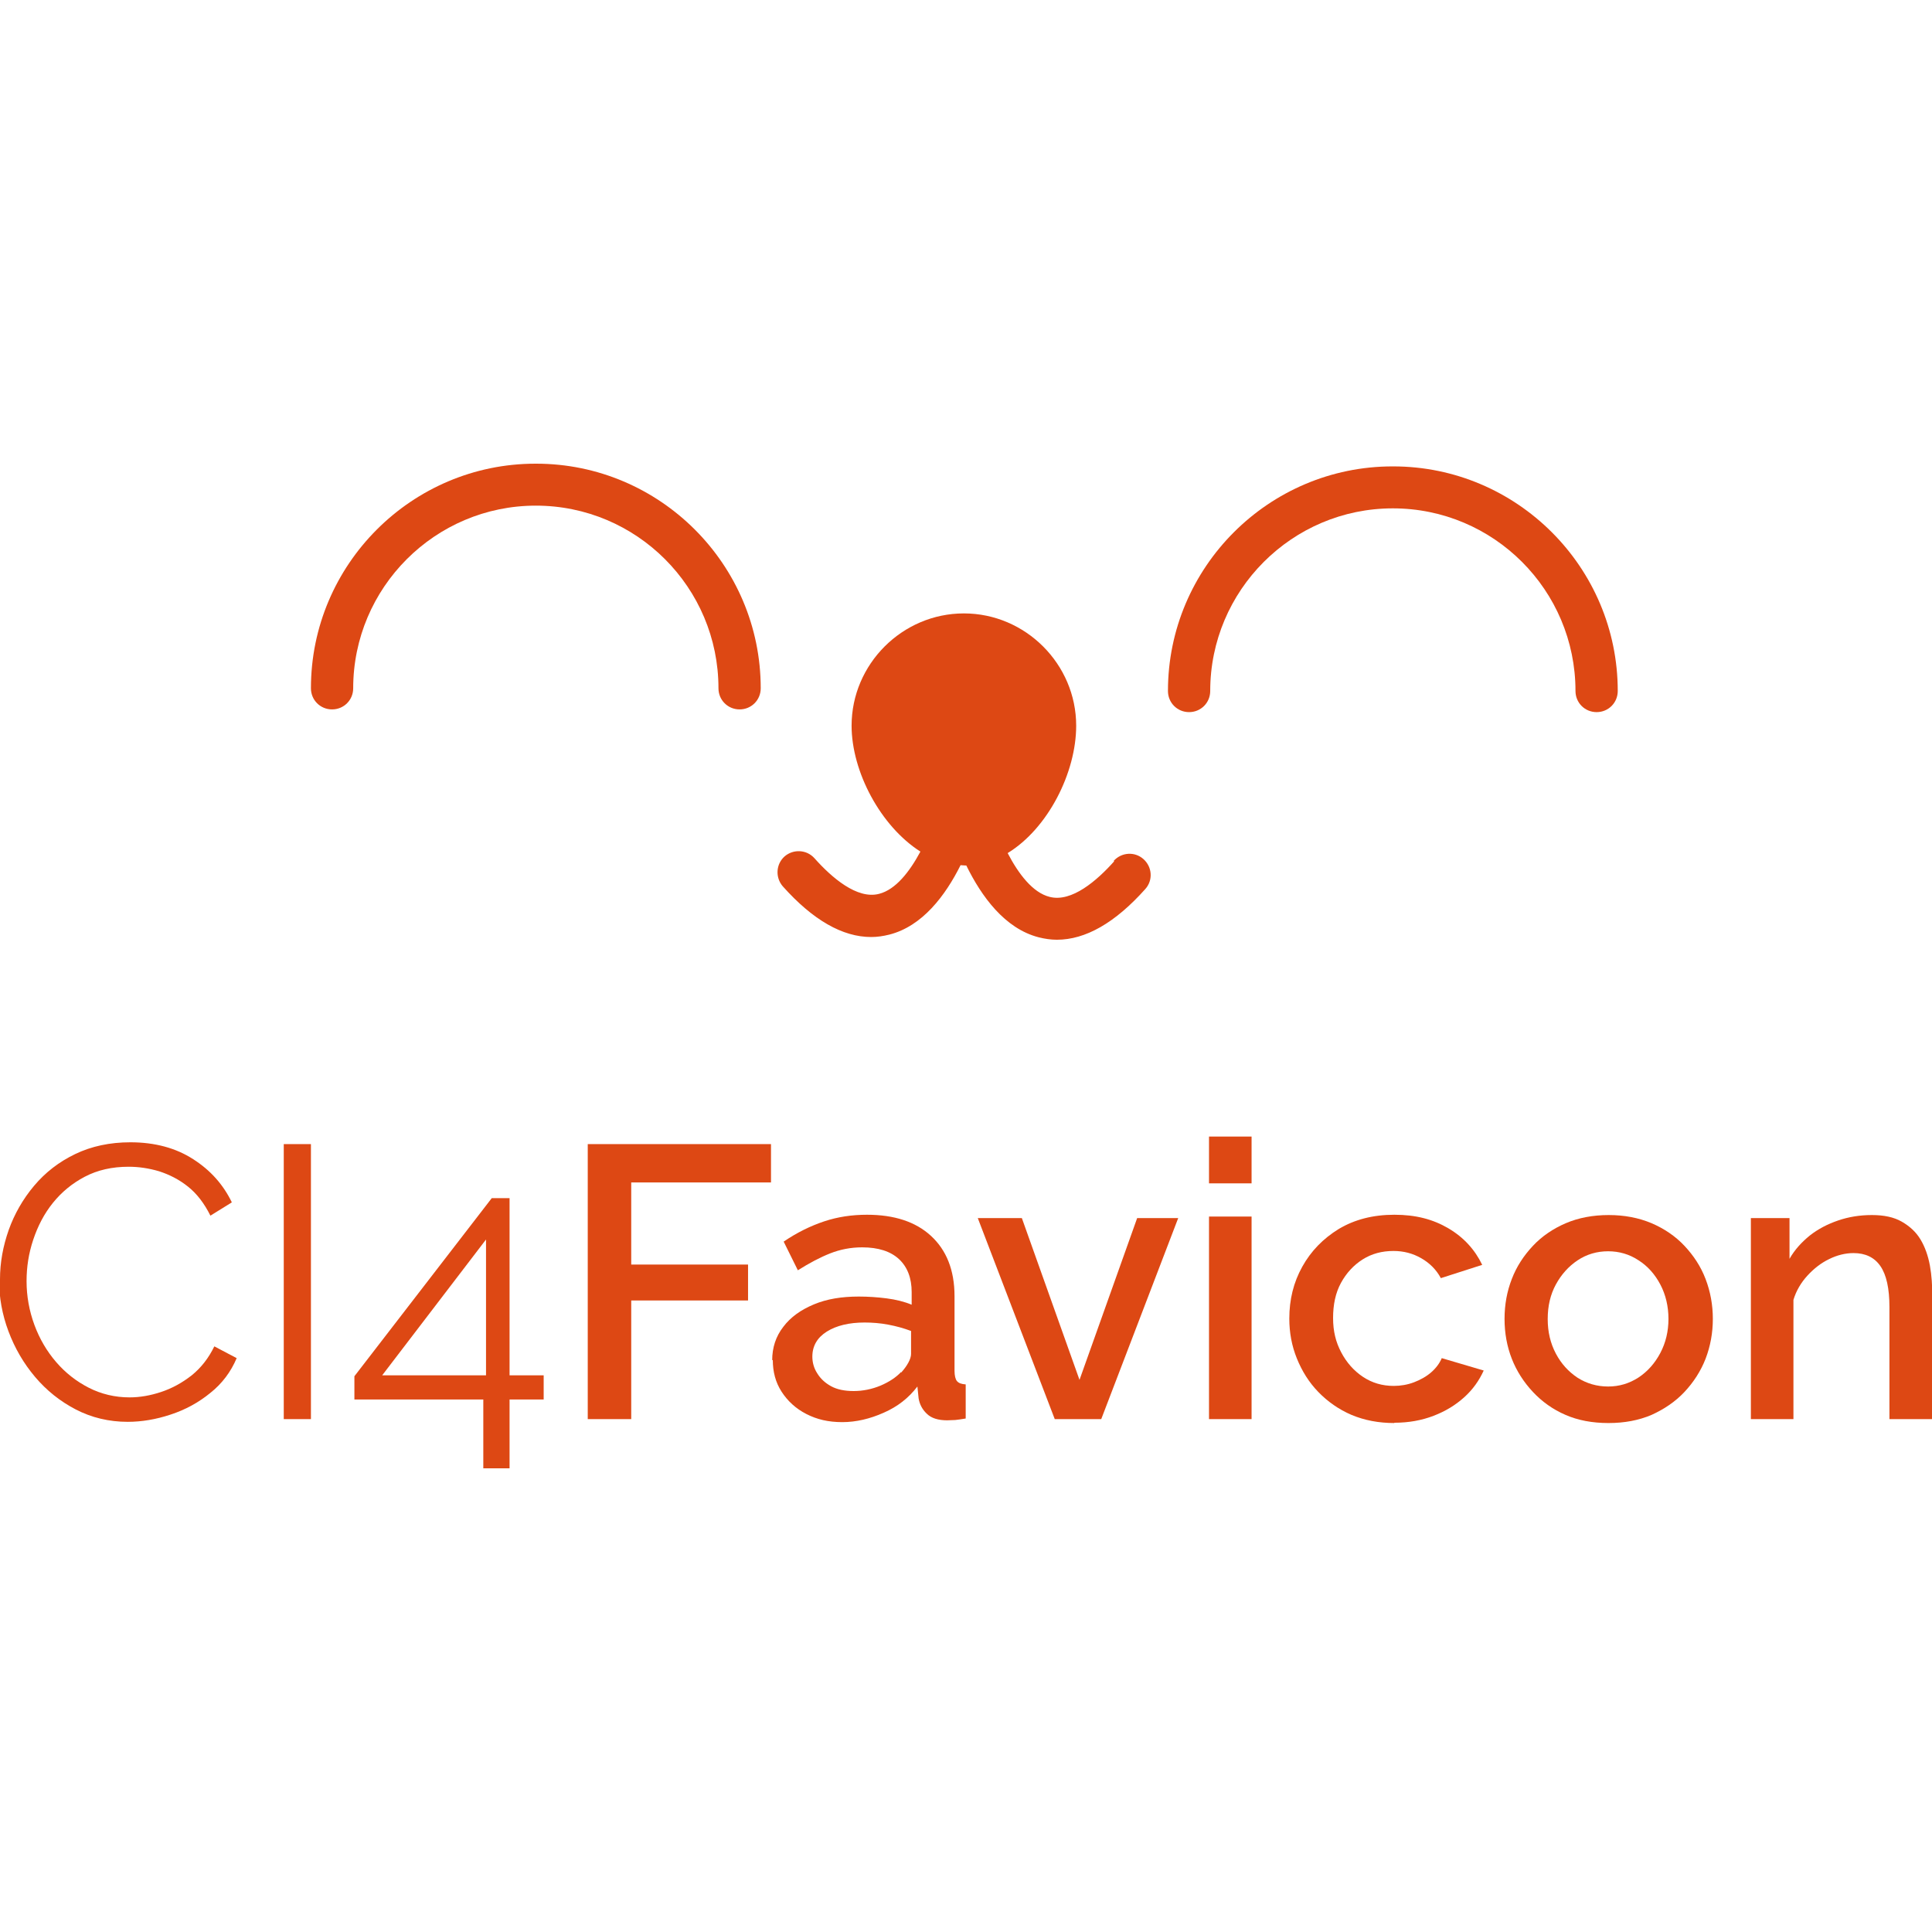 <?xml version="1.0" encoding="UTF-8"?>
<svg id="Vertical" xmlns="http://www.w3.org/2000/svg" viewBox="0 0 64 64">
  <defs>
    <style>
      .cls-1 {
        fill: #dd4814;
      }
    </style>
  </defs>
  <g>
    <path class="cls-1" d="M0,42.38c0-.56.1-1.1.29-1.64.19-.53.47-1.02.84-1.46.37-.44.82-.79,1.36-1.05.54-.26,1.15-.39,1.83-.39.81,0,1.51.19,2.08.56.58.37,1,.85,1.28,1.43l-.71.44c-.2-.4-.44-.72-.74-.96s-.62-.4-.96-.51c-.34-.1-.67-.15-1.01-.15-.55,0-1.03.11-1.45.33s-.77.51-1.06.87c-.29.36-.5.77-.65,1.22-.15.45-.22.9-.22,1.37,0,.5.09.99.26,1.45.17.46.41.87.72,1.23s.67.64,1.08.85c.41.21.87.32,1.35.32.34,0,.69-.06,1.05-.18s.69-.3,1.01-.55c.31-.25.56-.57.75-.96l.74.39c-.19.45-.48.84-.87,1.15-.39.32-.83.56-1.32.72-.48.16-.96.24-1.42.24-.62,0-1.2-.14-1.72-.41-.52-.27-.97-.63-1.35-1.08-.38-.45-.67-.95-.88-1.51-.21-.56-.31-1.13-.31-1.7Z"/>
    <path class="cls-1" d="M9.4,47.01v-9.11h.9v9.11h-.9Z"/>
    <path class="cls-1" d="M16.01,48.64v-2.28h-4.27v-.77l4.55-5.9h.59v5.87h1.13v.8h-1.13v2.28h-.87ZM12.66,45.56h3.44v-4.5l-3.44,4.5Z"/>
    <path class="cls-1" d="M19.47,47.01v-9.11h6.07v1.27h-4.63v2.72h3.87v1.19h-3.87v3.93h-1.44Z"/>
    <path class="cls-1" d="M25.58,45.06c0-.42.12-.79.37-1.11.24-.32.58-.56,1.01-.74s.92-.26,1.49-.26c.3,0,.61.02.92.06.31.04.59.11.83.21v-.42c0-.46-.14-.83-.42-1.09-.28-.26-.69-.39-1.22-.39-.38,0-.73.07-1.06.2-.33.13-.69.32-1.07.56l-.47-.95c.44-.3.89-.52,1.34-.67s.92-.22,1.42-.22c.9,0,1.61.23,2.12.7s.78,1.13.78,2v2.47c0,.16.03.28.08.34.06.07.15.1.29.11v1.13c-.13.02-.24.04-.35.05-.1,0-.19.01-.26.01-.3,0-.53-.07-.68-.22-.15-.14-.24-.32-.27-.51l-.04-.39c-.29.38-.66.67-1.12.87-.45.2-.91.31-1.37.31s-.84-.09-1.19-.27c-.35-.18-.62-.43-.82-.74-.2-.31-.29-.66-.29-1.05ZM29.85,45.47c.1-.11.18-.22.24-.33.06-.11.09-.21.09-.29v-.76c-.24-.09-.49-.16-.76-.21-.26-.05-.53-.07-.78-.07-.51,0-.93.1-1.25.3-.32.2-.48.48-.48.83,0,.19.05.38.16.55.11.18.26.32.46.43s.45.16.75.16.6-.06.89-.18c.28-.12.51-.27.68-.45Z"/>
    <path class="cls-1" d="M34.94,47.01l-2.55-6.66h1.46l1.91,5.36,1.91-5.36h1.36l-2.55,6.66h-1.54Z"/>
    <path class="cls-1" d="M40.05,39.2v-1.55h1.41v1.55h-1.41ZM40.05,47.01v-6.71h1.41v6.71h-1.41Z"/>
    <path class="cls-1" d="M46.19,47.14c-.52,0-.99-.09-1.42-.27-.42-.18-.79-.44-1.1-.76-.31-.32-.54-.69-.71-1.11-.17-.42-.25-.86-.25-1.32,0-.63.14-1.2.43-1.72s.69-.93,1.21-1.25c.52-.31,1.13-.47,1.84-.47s1.28.15,1.79.45.88.71,1.12,1.21l-1.37.44c-.15-.28-.37-.5-.65-.66-.28-.16-.58-.24-.92-.24-.38,0-.72.09-1.02.28-.3.19-.54.45-.72.78-.18.33-.26.72-.26,1.16s.09.8.27,1.14.42.61.72.81c.3.2.64.3,1.02.3.23,0,.46-.04.67-.12s.41-.19.57-.33c.16-.14.28-.3.35-.47l1.39.41c-.15.33-.36.63-.65.89-.29.26-.62.46-1.01.61s-.82.23-1.3.23Z"/>
    <path class="cls-1" d="M53.28,47.14c-.53,0-1.01-.09-1.42-.27-.42-.18-.78-.44-1.08-.76-.3-.32-.54-.69-.7-1.1-.16-.41-.24-.85-.24-1.32s.08-.91.24-1.32c.16-.42.4-.78.7-1.1.3-.32.67-.57,1.09-.75.42-.18.9-.27,1.42-.27s.99.09,1.42.27c.42.18.79.43,1.09.75.3.32.54.68.7,1.1.16.42.24.86.24,1.32s-.08.9-.24,1.32c-.16.41-.4.78-.7,1.1-.3.32-.67.57-1.09.76-.42.18-.9.27-1.42.27ZM51.27,43.7c0,.42.09.8.27,1.14s.42.6.72.8c.3.19.64.29,1.01.29s.7-.1,1.01-.3c.3-.2.54-.47.72-.81s.27-.72.27-1.13-.09-.8-.27-1.14c-.18-.34-.42-.61-.72-.8-.3-.2-.64-.3-1.01-.3s-.71.1-1.01.3c-.3.2-.54.47-.72.8-.18.33-.27.71-.27,1.14Z"/>
    <path class="cls-1" d="M64,47.01h-1.41v-3.71c0-.62-.1-1.07-.3-1.36s-.5-.43-.89-.43c-.27,0-.55.07-.81.2-.27.13-.51.32-.72.55-.21.23-.37.5-.46.8v3.95h-1.41v-6.66h1.28v1.35c.17-.3.4-.55.67-.77.28-.22.59-.38.94-.5.35-.12.72-.18,1.12-.18s.73.07.99.22.47.34.62.59c.15.25.25.54.31.86.06.33.08.67.08,1.04v4.05Z"/>
  </g>
  <g>
    <path class="cls-1" d="M17.74,15.36c-4.1,0-7.44,3.34-7.44,7.44,0,.39.31.7.7.7s.7-.31.7-.7c0-3.33,2.71-6.05,6.05-6.05s6.05,2.71,6.05,6.05c0,.39.31.7.7.7s.7-.31.7-.7c0-4.1-3.34-7.44-7.44-7.44Z"/>
    <path class="cls-1" d="M46.13,15.45c-4.1,0-7.44,3.34-7.44,7.44,0,.39.31.7.7.7s.7-.31.7-.7c0-3.33,2.71-6.05,6.05-6.05s6.05,2.71,6.05,6.05c0,.39.31.7.7.7s.7-.31.7-.7c0-4.1-3.34-7.44-7.44-7.44Z"/>
    <path class="cls-1" d="M36.91,28.53c-.57.64-1.41,1.37-2.14,1.18-.56-.14-1.03-.76-1.39-1.45,1.34-.82,2.27-2.67,2.27-4.22,0-2.04-1.68-3.72-3.72-3.72s-3.72,1.68-3.72,3.72c0,1.52.96,3.33,2.28,4.17-.36.67-.82,1.26-1.37,1.4-.73.19-1.57-.54-2.14-1.18-.26-.29-.7-.31-.99-.06-.29.26-.31.7-.06.99,1,1.12,1.98,1.68,2.93,1.68.2,0,.4-.03.6-.08,1.1-.28,1.86-1.3,2.36-2.3.05,0,.1.01.15.01.01,0,.03,0,.04,0,.5,1.02,1.27,2.09,2.4,2.38.2.05.4.08.6.08.95,0,1.93-.56,2.93-1.68.26-.29.23-.73-.06-.99-.29-.26-.73-.23-.99.06Z"/>
  </g>
</svg>